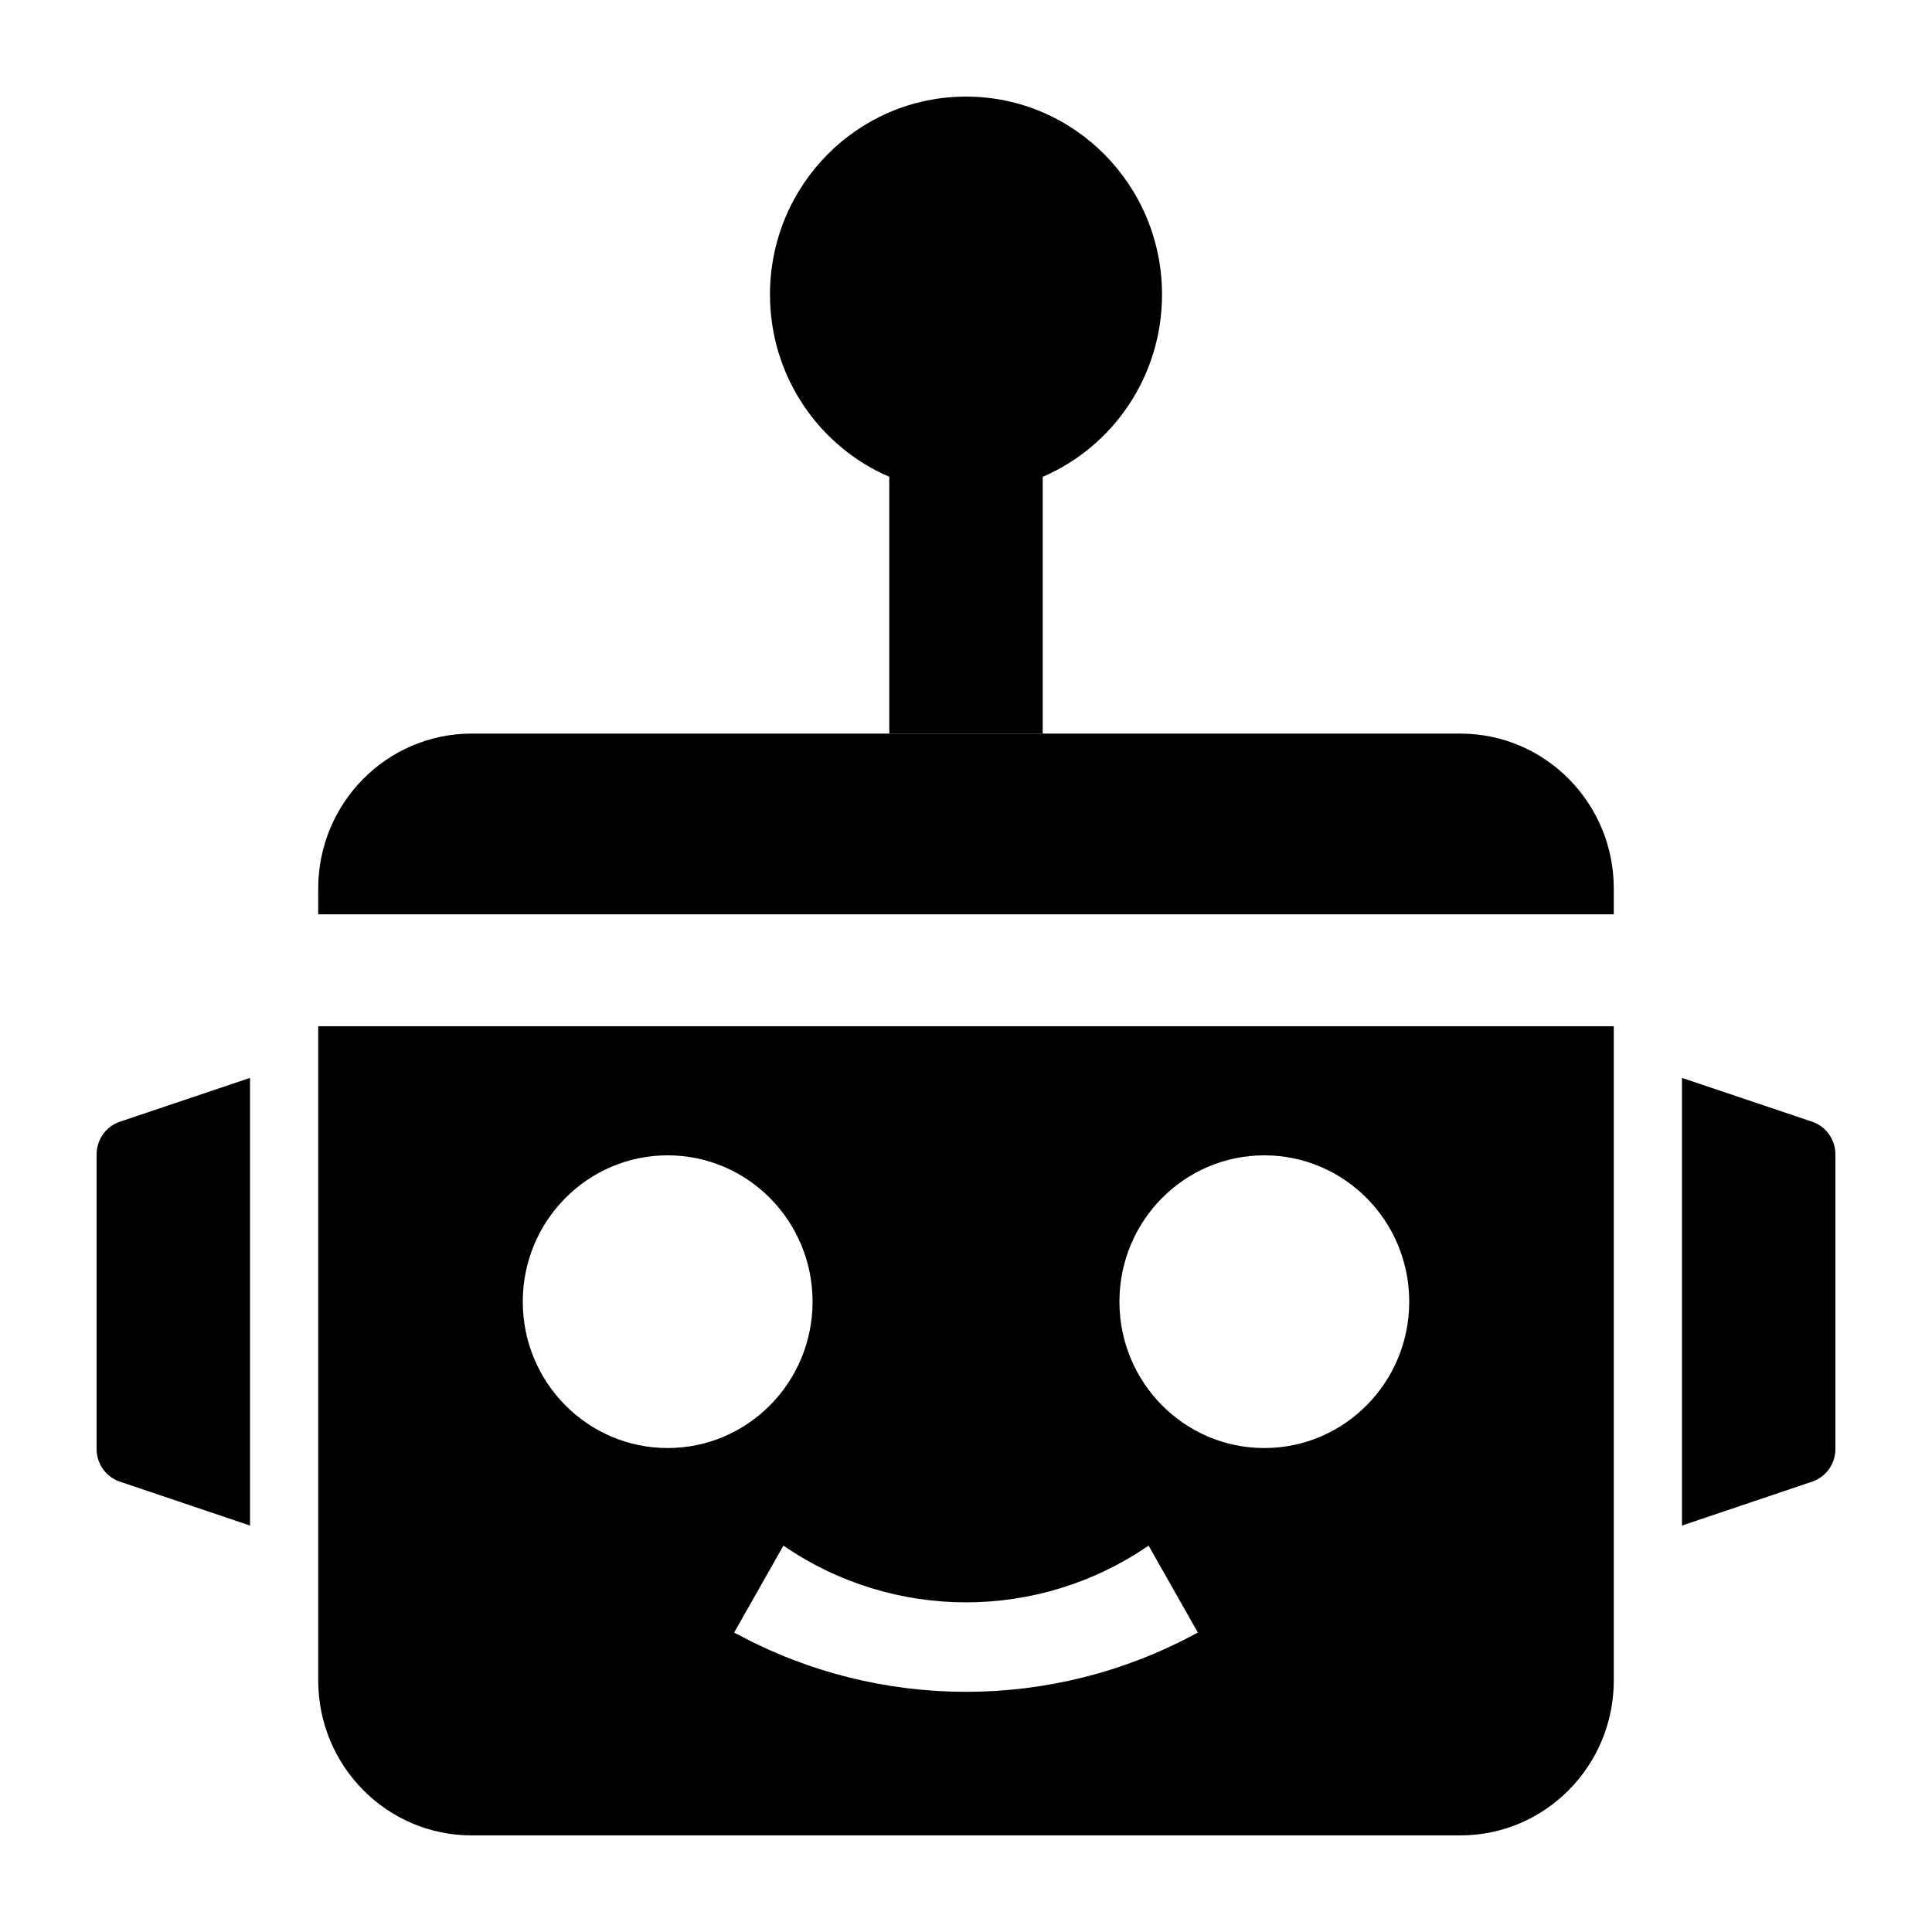 <!--character:9860-->
  <svg width="24" height="24" viewBox="0 0 24 24" >
<path d="M1.2 14.34V18.001C1.2 18.185 1.317 18.348 1.49 18.406L3.106 18.951V13.39L1.49 13.934C1.317 13.992 1.2 14.156 1.2 14.34Z" />
<path d="M22.8 14.34C22.8 14.156 22.683 13.992 22.51 13.934L20.894 13.39V18.951L22.51 18.406C22.683 18.348 22.8 18.185 22.8 18.001V14.34Z" />
<path d="M3.953 11.038V11.358H20.047V11.038C20.047 9.975 19.194 9.113 18.141 9.113H5.859C4.806 9.113 3.953 9.975 3.953 11.038Z" />
<path d="M12.953 5.923V9.113H11.047V5.923C10.176 5.549 9.565 4.676 9.565 3.659C9.565 2.301 10.655 1.2 12 1.2C13.345 1.2 14.435 2.301 14.435 3.659C14.435 4.676 13.824 5.549 12.953 5.923Z" />
<path d="M20.047 12.748H3.953V20.875C3.953 21.938 4.806 22.8 5.859 22.8H18.141C19.194 22.8 20.047 21.938 20.047 20.875V12.748ZM8.294 17.988C7.3 17.988 6.494 17.174 6.494 16.17C6.494 15.166 7.3 14.352 8.294 14.352C9.288 14.352 10.094 15.166 10.094 16.17C10.094 17.174 9.288 17.988 8.294 17.988ZM17.506 16.17C17.506 17.174 16.7 17.988 15.706 17.988C14.712 17.988 13.906 17.174 13.906 16.17C13.906 15.166 14.712 14.352 15.706 14.352C16.7 14.352 17.506 15.166 17.506 16.17ZM14.268 19.2L14.88 20.28L14.846 20.298C13.069 21.256 10.931 21.256 9.154 20.298L9.12 20.28L9.732 19.2C11.098 20.14 12.902 20.14 14.268 19.2Z" />
</svg>